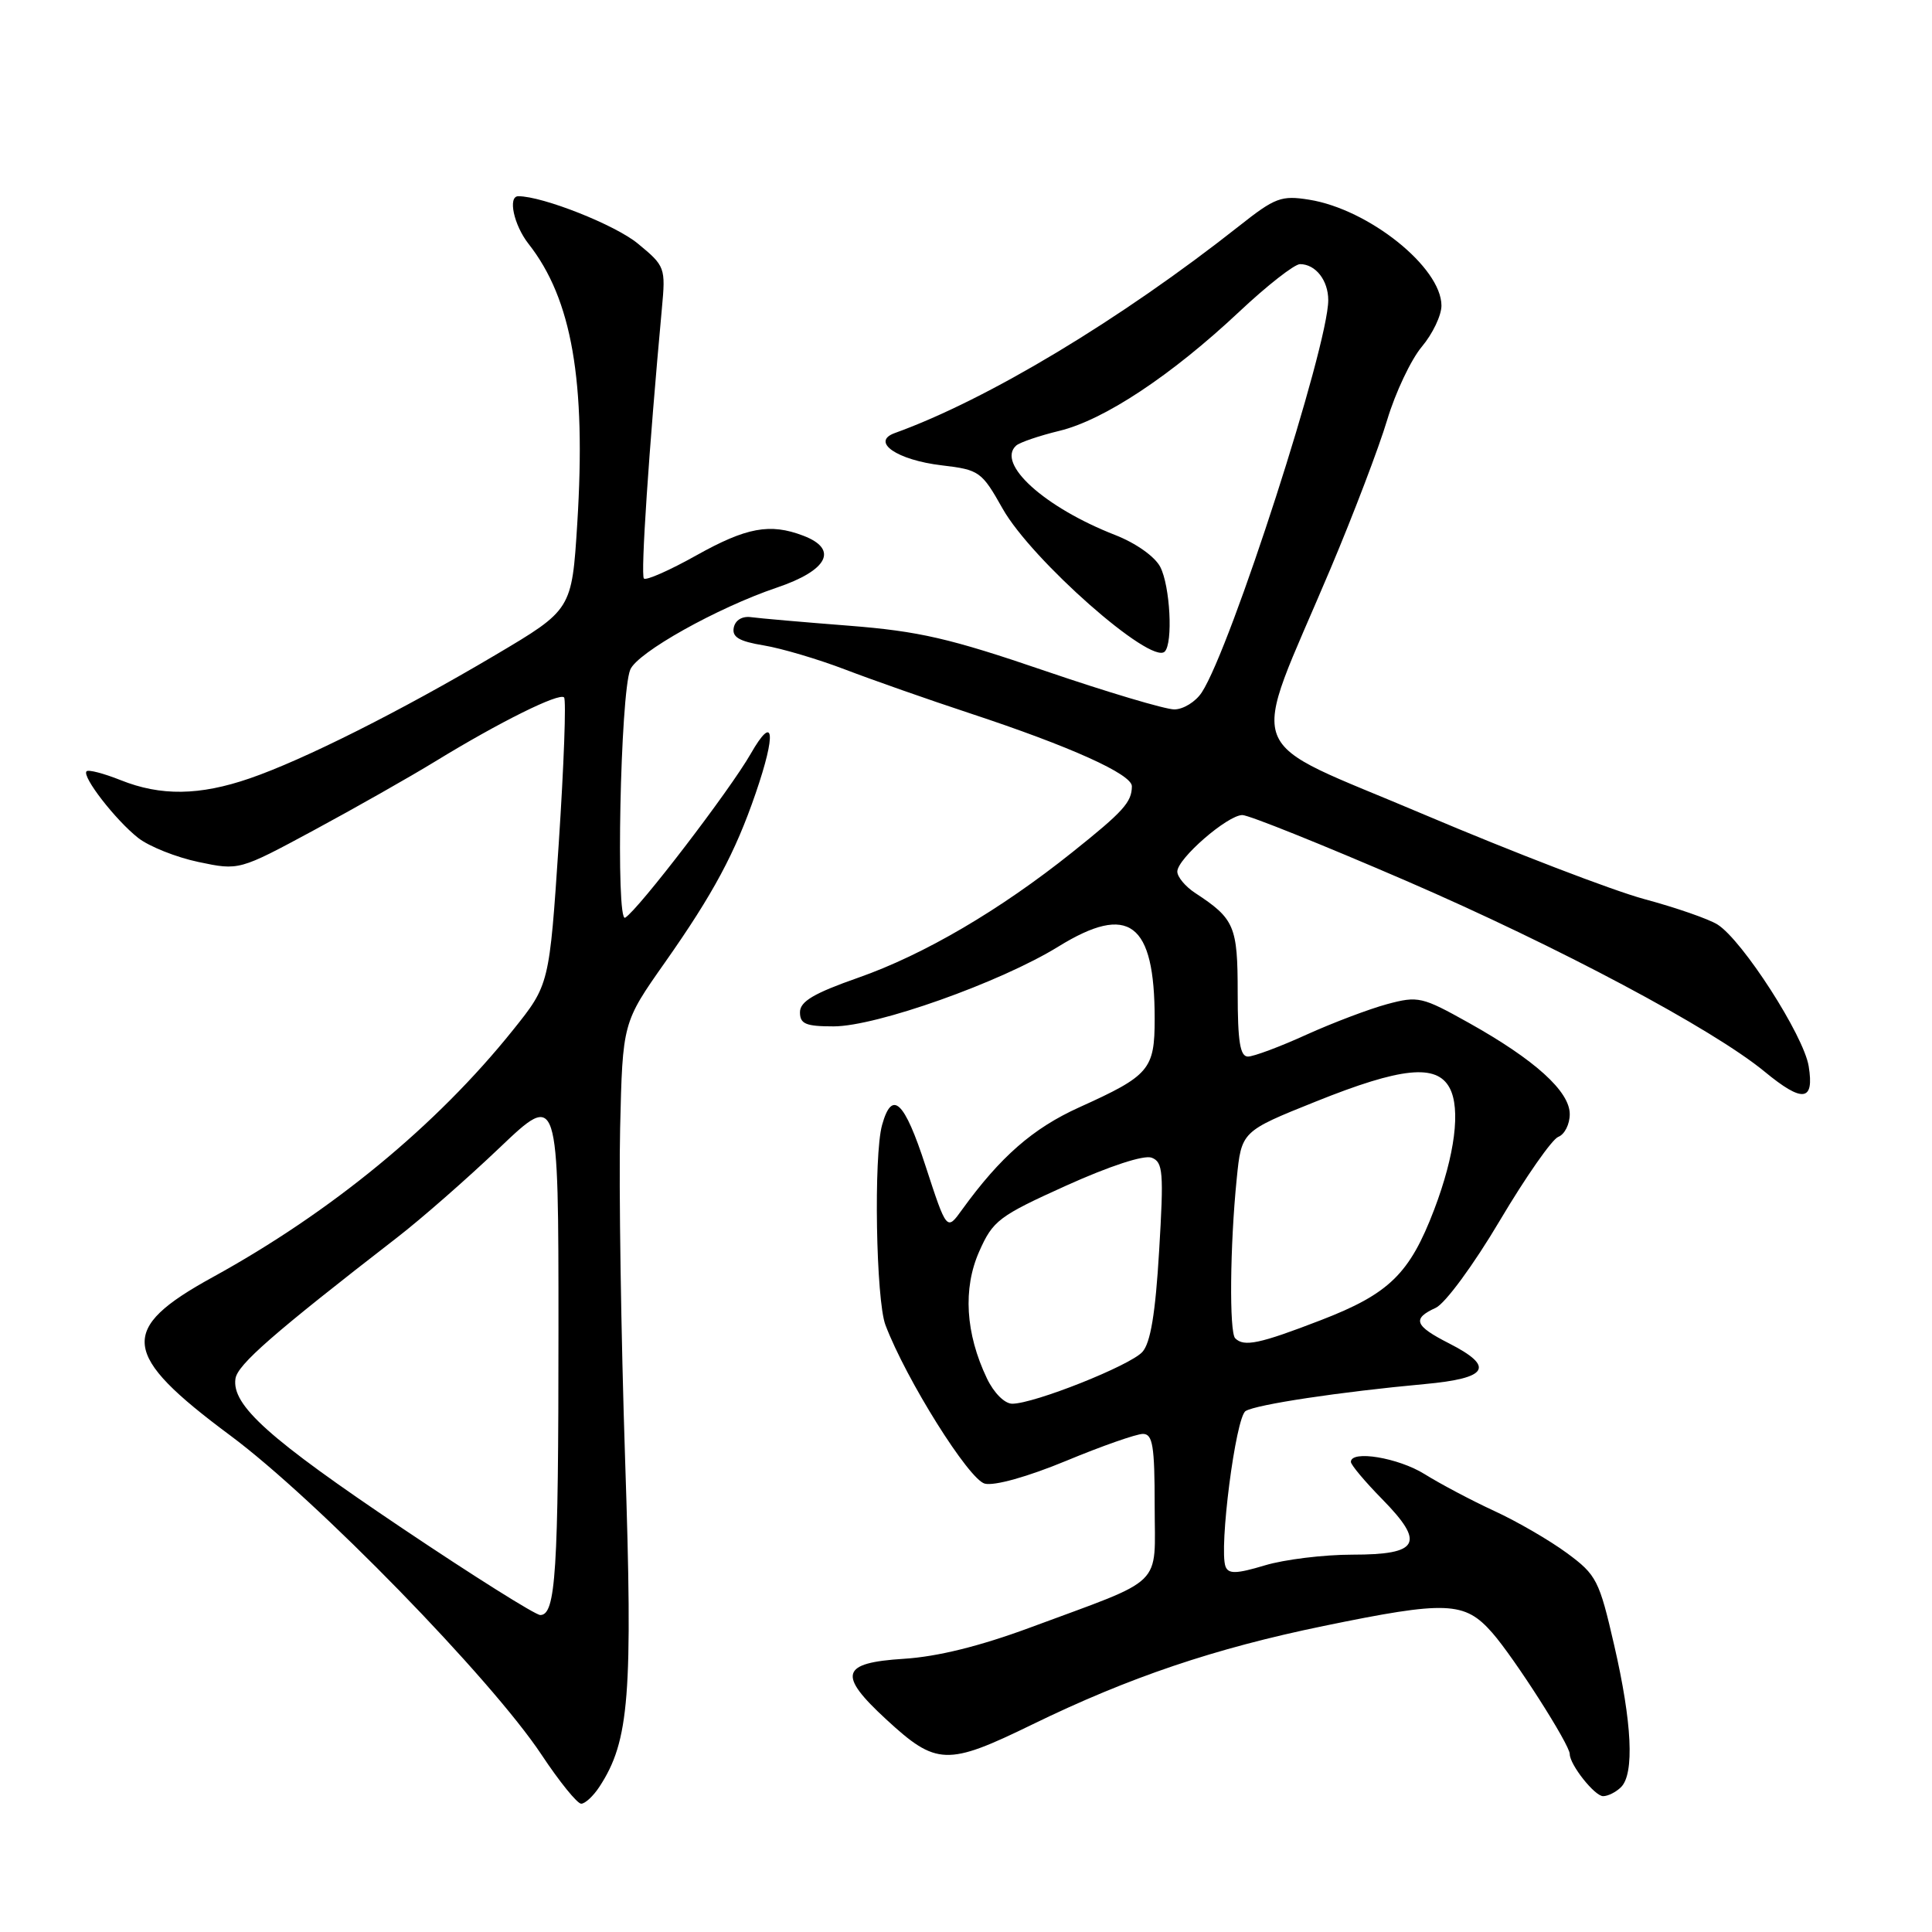 <?xml version="1.0" encoding="UTF-8" standalone="no"?>
<!DOCTYPE svg PUBLIC "-//W3C//DTD SVG 1.1//EN" "http://www.w3.org/Graphics/SVG/1.1/DTD/svg11.dtd" >
<svg xmlns="http://www.w3.org/2000/svg" xmlns:xlink="http://www.w3.org/1999/xlink" version="1.1" viewBox="0 0 256 256">
 <g >
 <path fill="currentColor"
d=" M 79.43 236.75 C 83.40 230.68 83.87 224.68 82.83 193.38 C 82.29 176.95 81.99 157.20 82.17 149.50 C 82.50 135.50 82.50 135.50 88.13 127.50 C 94.50 118.44 97.42 113.01 100.12 105.14 C 102.89 97.10 102.57 94.47 99.48 99.87 C 96.72 104.70 84.62 120.50 82.84 121.60 C 81.58 122.38 82.20 91.96 83.51 88.74 C 84.43 86.47 95.05 80.53 102.91 77.87 C 109.71 75.58 111.15 72.77 106.43 70.98 C 102.03 69.30 98.91 69.88 92.27 73.59 C 88.74 75.57 85.61 76.95 85.32 76.66 C 84.87 76.20 85.98 59.56 87.70 40.91 C 88.21 35.44 88.14 35.26 84.51 32.27 C 81.52 29.80 71.92 26.00 68.68 26.00 C 67.26 26.00 68.08 29.83 70.04 32.32 C 75.78 39.63 77.67 50.45 76.49 69.38 C 75.77 80.79 75.77 80.79 65.64 86.79 C 53.10 94.22 40.22 100.69 33.09 103.14 C 26.44 105.43 21.29 105.50 15.98 103.37 C 13.74 102.48 11.72 101.95 11.47 102.20 C 10.81 102.86 15.30 108.66 18.31 111.03 C 19.75 112.16 23.35 113.60 26.31 114.22 C 31.68 115.35 31.68 115.35 41.59 110.01 C 47.04 107.07 54.29 102.96 57.69 100.88 C 66.20 95.67 74.09 91.76 74.74 92.41 C 75.04 92.71 74.72 101.40 74.04 111.72 C 72.79 130.48 72.79 130.48 67.97 136.49 C 57.82 149.15 43.91 160.59 28.17 169.24 C 15.63 176.13 15.99 179.42 30.50 190.20 C 41.92 198.68 65.09 222.45 71.77 232.53 C 74.13 236.09 76.49 239.00 77.01 239.00 C 77.53 239.00 78.62 237.99 79.43 236.75 Z  M 214.80 236.80 C 216.58 235.02 216.26 228.28 213.89 218.01 C 211.91 209.39 211.55 208.68 207.64 205.80 C 205.36 204.12 201.03 201.60 198.00 200.21 C 194.97 198.81 190.82 196.61 188.77 195.33 C 185.29 193.16 179.00 192.11 179.00 193.71 C 179.00 194.10 180.86 196.32 183.14 198.64 C 188.88 204.49 188.07 206.00 179.19 206.00 C 175.41 206.00 170.19 206.64 167.60 207.42 C 163.84 208.55 162.78 208.58 162.39 207.58 C 161.49 205.22 163.73 187.78 165.05 186.97 C 166.46 186.10 177.57 184.43 188.75 183.40 C 197.21 182.63 198.12 181.12 192.00 178.00 C 187.42 175.67 187.08 174.74 190.25 173.29 C 191.50 172.71 195.26 167.60 198.73 161.74 C 202.16 155.96 205.65 150.96 206.48 150.64 C 207.32 150.32 208.00 148.97 208.00 147.63 C 208.00 144.61 203.37 140.42 194.62 135.53 C 188.43 132.07 187.91 131.95 183.81 133.05 C 181.44 133.69 176.63 135.51 173.11 137.10 C 169.60 138.70 166.11 140.00 165.36 140.00 C 164.32 140.00 164.00 138.02 164.00 131.57 C 164.00 122.70 163.59 121.75 158.36 118.32 C 157.06 117.47 156.00 116.19 156.00 115.49 C 156.00 113.78 162.66 108.00 164.62 108.00 C 165.48 108.00 175.25 111.93 186.34 116.72 C 206.49 125.44 226.92 136.32 233.81 141.99 C 238.87 146.16 240.42 145.97 239.66 141.28 C 239.00 137.20 230.90 124.61 227.59 122.51 C 226.44 121.78 222.06 120.26 217.86 119.13 C 213.66 117.99 200.54 112.95 188.70 107.93 C 164.08 97.46 165.45 101.06 176.29 75.38 C 179.34 68.16 182.72 59.28 183.81 55.64 C 184.90 52.01 186.97 47.64 188.40 45.94 C 189.83 44.24 191.00 41.79 191.00 40.50 C 191.00 35.43 181.36 27.72 173.46 26.46 C 169.78 25.87 168.95 26.18 164.20 29.94 C 148.51 42.33 130.86 52.95 118.57 57.38 C 115.34 58.54 118.85 60.96 124.79 61.66 C 129.77 62.25 130.08 62.47 132.86 67.41 C 136.69 74.19 152.52 88.15 154.33 86.34 C 155.45 85.22 155.05 77.65 153.74 75.12 C 153.02 73.74 150.50 71.96 147.76 70.89 C 138.41 67.24 131.98 61.43 134.65 59.04 C 135.12 58.62 137.69 57.74 140.37 57.09 C 146.29 55.66 155.21 49.75 164.21 41.30 C 167.90 37.83 171.52 35.00 172.26 35.00 C 174.32 35.00 176.00 37.15 176.00 39.77 C 176.00 45.86 163.11 85.85 159.24 91.75 C 158.43 92.99 156.79 94.00 155.60 94.00 C 154.40 94.00 146.69 91.70 138.46 88.89 C 125.85 84.58 121.77 83.64 112.50 82.91 C 106.45 82.44 100.62 81.93 99.54 81.78 C 98.36 81.61 97.44 82.16 97.23 83.15 C 96.97 84.41 97.92 84.98 101.20 85.52 C 103.56 85.91 108.42 87.35 112.00 88.72 C 115.58 90.09 123.01 92.70 128.53 94.52 C 141.83 98.91 150.00 102.59 149.98 104.19 C 149.96 106.30 148.86 107.52 142.07 112.94 C 132.50 120.59 122.44 126.49 113.75 129.54 C 107.82 131.62 106.00 132.70 106.00 134.13 C 106.00 135.68 106.77 136.00 110.46 136.00 C 116.14 136.00 132.56 130.17 140.25 125.42 C 149.59 119.66 153.00 122.22 153.00 134.99 C 153.00 141.72 152.32 142.52 143.00 146.73 C 136.86 149.51 132.56 153.27 127.47 160.30 C 125.45 163.11 125.45 163.11 122.64 154.50 C 119.83 145.85 118.20 144.32 116.88 149.07 C 115.75 153.12 116.07 172.29 117.33 175.58 C 120.07 182.80 128.38 196.06 130.49 196.59 C 131.78 196.91 136.17 195.68 141.27 193.57 C 146.01 191.60 150.59 190.00 151.44 190.00 C 152.74 190.00 153.00 191.57 153.00 199.52 C 153.00 210.50 154.59 208.95 136.50 215.66 C 129.86 218.12 124.23 219.52 119.75 219.80 C 111.41 220.33 110.96 221.87 117.44 227.84 C 124.08 233.96 125.49 234.01 136.79 228.50 C 149.62 222.25 160.91 218.43 175.39 215.45 C 191.71 212.09 194.07 212.18 197.73 216.35 C 200.65 219.68 208.00 231.17 208.00 232.42 C 208.00 233.83 211.30 238.00 212.42 238.00 C 213.07 238.00 214.14 237.46 214.80 236.80 Z  M 53.30 202.50 C 35.63 190.63 30.68 186.20 31.20 182.68 C 31.47 180.82 36.24 176.66 52.59 164.00 C 55.79 161.53 61.92 156.16 66.20 152.08 C 74.00 144.65 74.00 144.65 74.00 176.20 C 74.00 208.37 73.64 214.00 71.59 214.00 C 70.95 214.00 62.72 208.83 53.30 202.50 Z  M 130.77 182.64 C 127.93 176.69 127.57 170.75 129.75 165.83 C 131.57 161.72 132.34 161.14 141.30 157.09 C 147.04 154.50 151.59 153.01 152.60 153.40 C 154.11 153.98 154.22 155.29 153.59 165.76 C 153.10 174.04 152.45 177.95 151.37 179.14 C 149.74 180.95 137.03 186.00 134.13 186.00 C 133.12 186.00 131.69 184.57 130.77 182.64 Z  M 163.67 177.33 C 162.87 176.54 162.98 165.01 163.87 156.21 C 164.50 149.91 164.50 149.91 174.35 145.96 C 185.67 141.41 190.36 140.93 192.08 144.15 C 193.57 146.93 192.79 153.03 190.04 160.27 C 186.79 168.79 184.08 171.44 174.99 174.94 C 166.88 178.07 164.84 178.50 163.67 177.33 Z "/>
</g>
</svg>